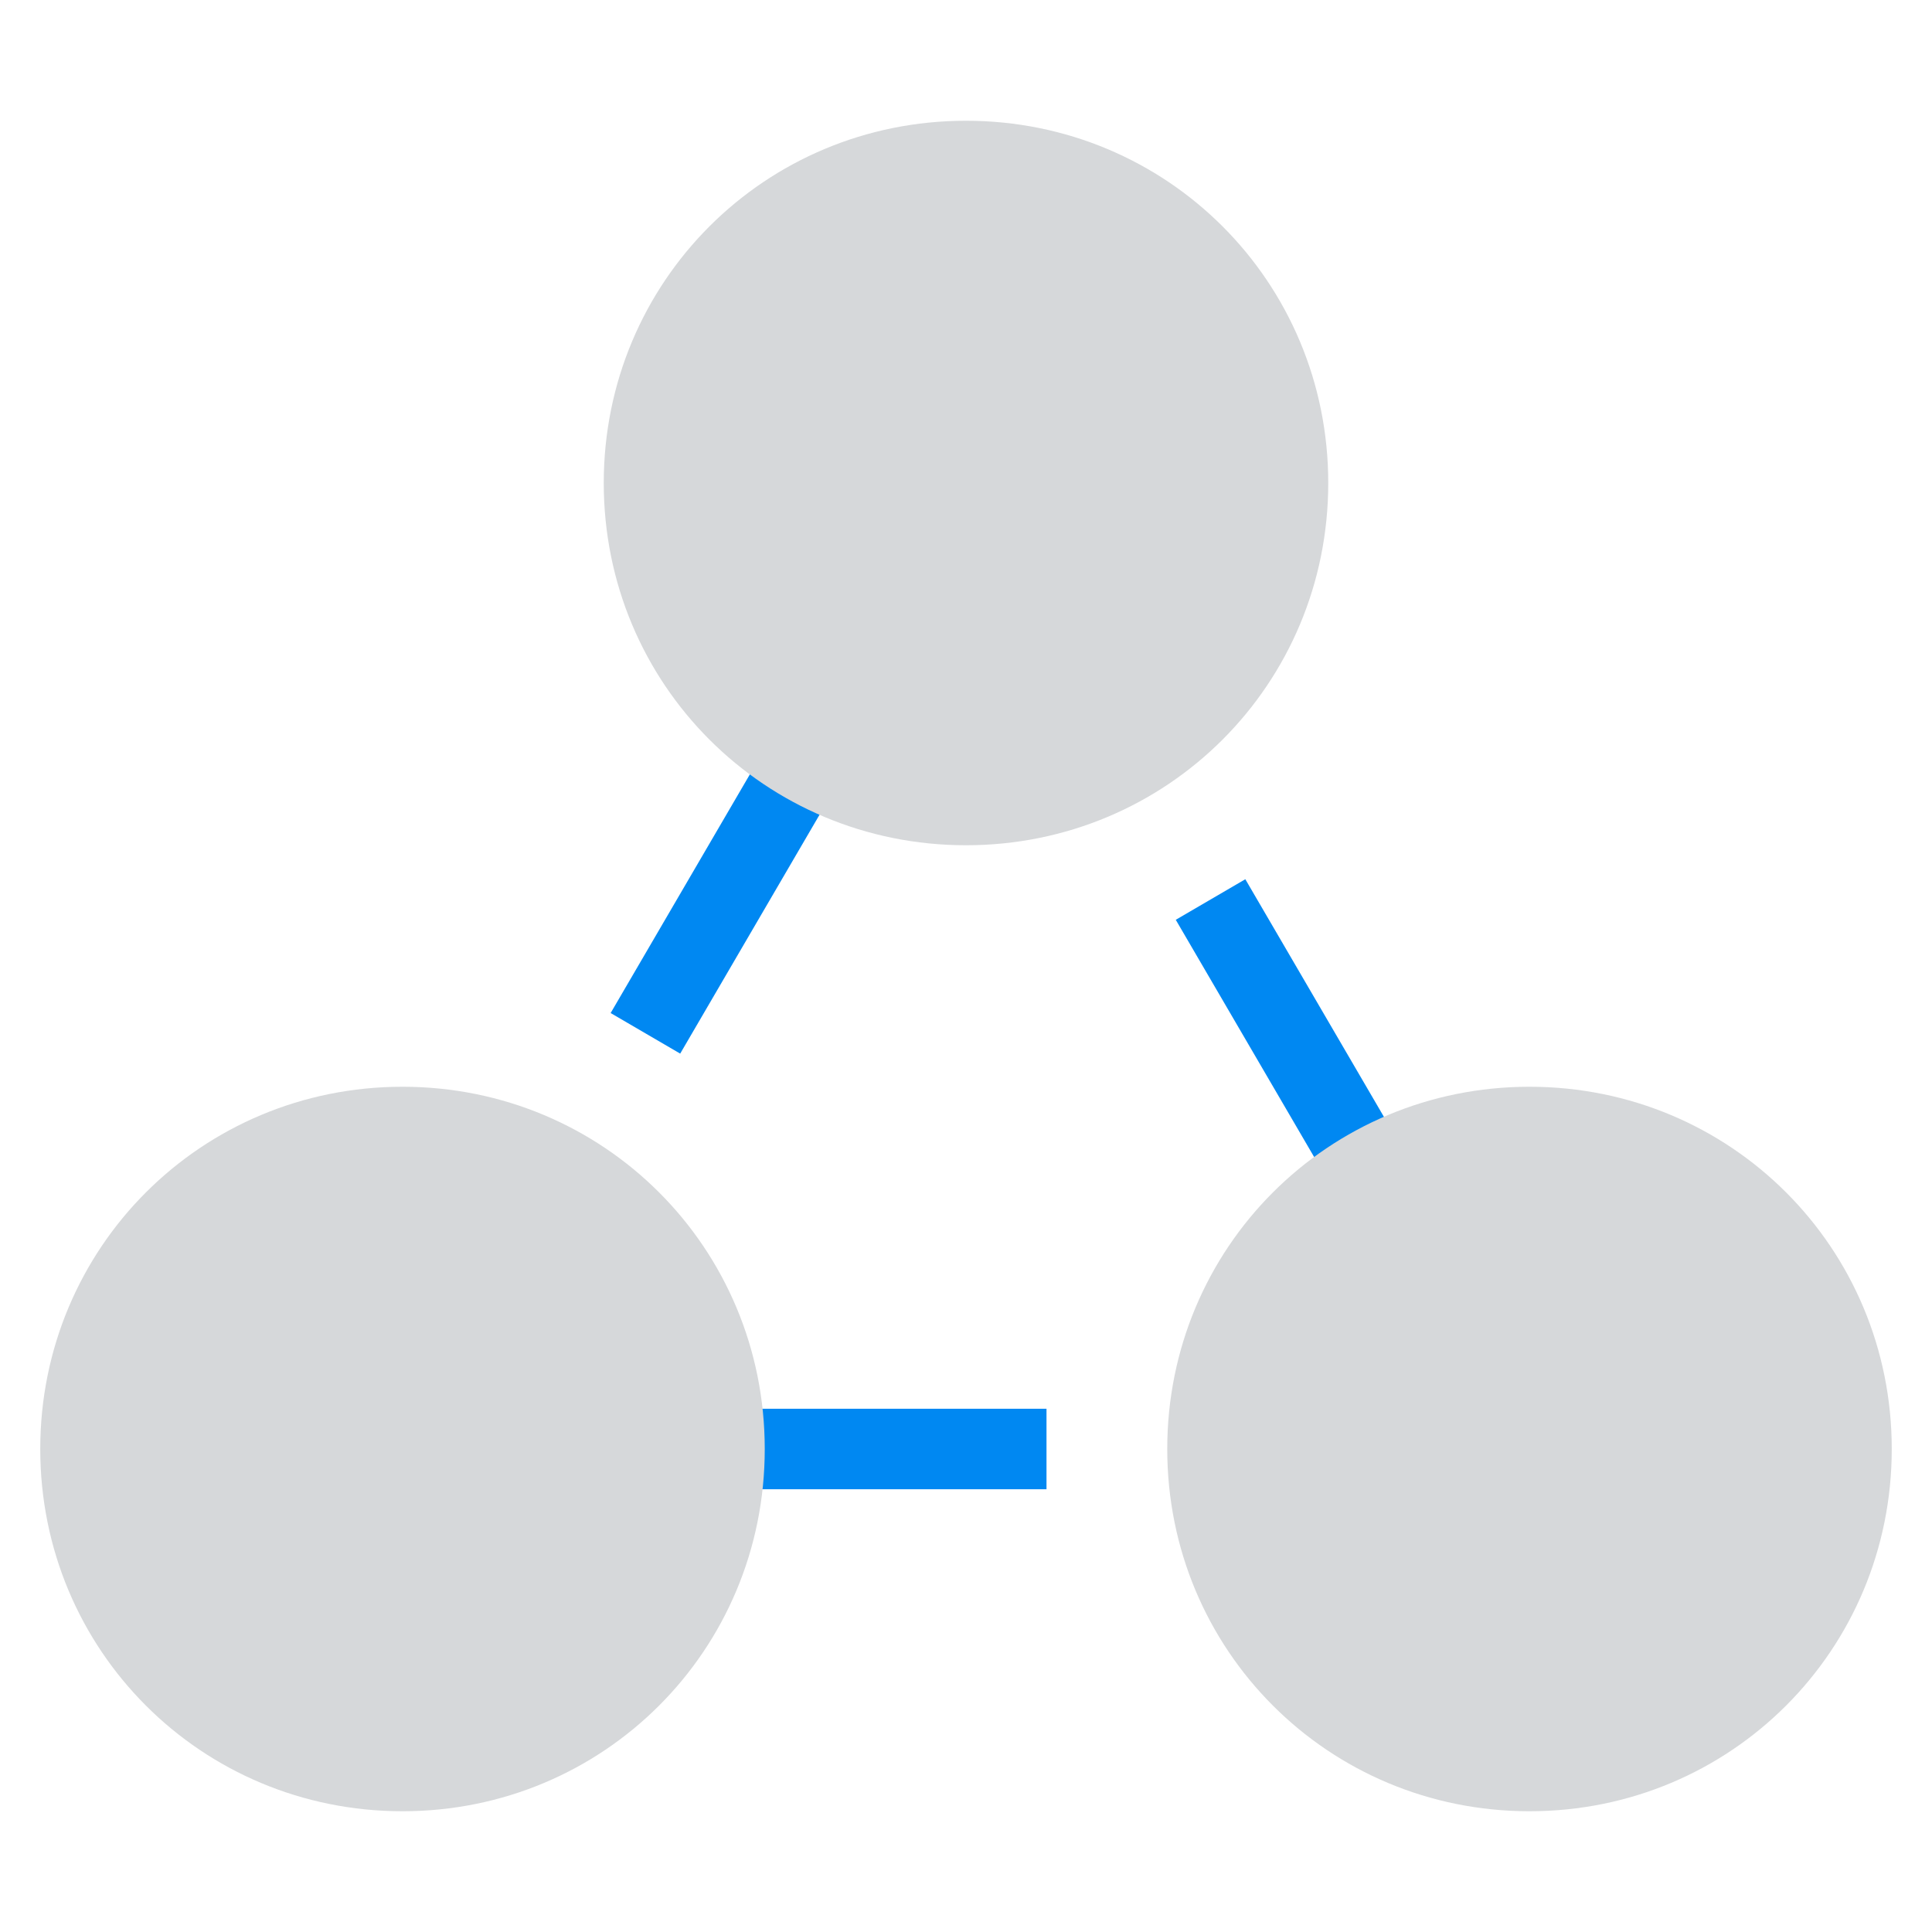 <svg class="nc-icon glyph" xmlns="http://www.w3.org/2000/svg" xmlns:xlink="http://www.w3.org/1999/xlink" x="0px" y="0px" width="48px" height="48px" viewBox="0 0 48 48">
<g>
<rect data-color="color-2" x="28.1" y="24.7" transform="matrix(0.504 0.864 -0.864 0.504 38.118 -14.883)" fill="#0088f2" width="7.8" height="2"></rect>
<rect data-color="color-2" x="17" y="18.4" transform="matrix(0.864 0.504 -0.504 0.864 13.688 -6.036)" fill="#0088f2" width="2" height="7.8"></rect>
<rect data-color="color-2" x="17.9" y="35" fill="#0088f2" width="8.1" height="2"></rect>
<path fill="#d6d8da" d="M10,27c-5,0-9,4-9,9s4,9,9,9s9-4,9-9S15,27,10,27z"></path>
<path fill="#d6d8da" d="M38,27c-5,0-9,4-9,9s4,9,9,9s9-4,9-9S43,27,38,27z"></path>
<path fill="#d6d8da" d="M33,12c0-5-4-9-9-9s-9,4-9,9s4,9,9,9S33,17,33,12z"></path>
</g>
</svg>